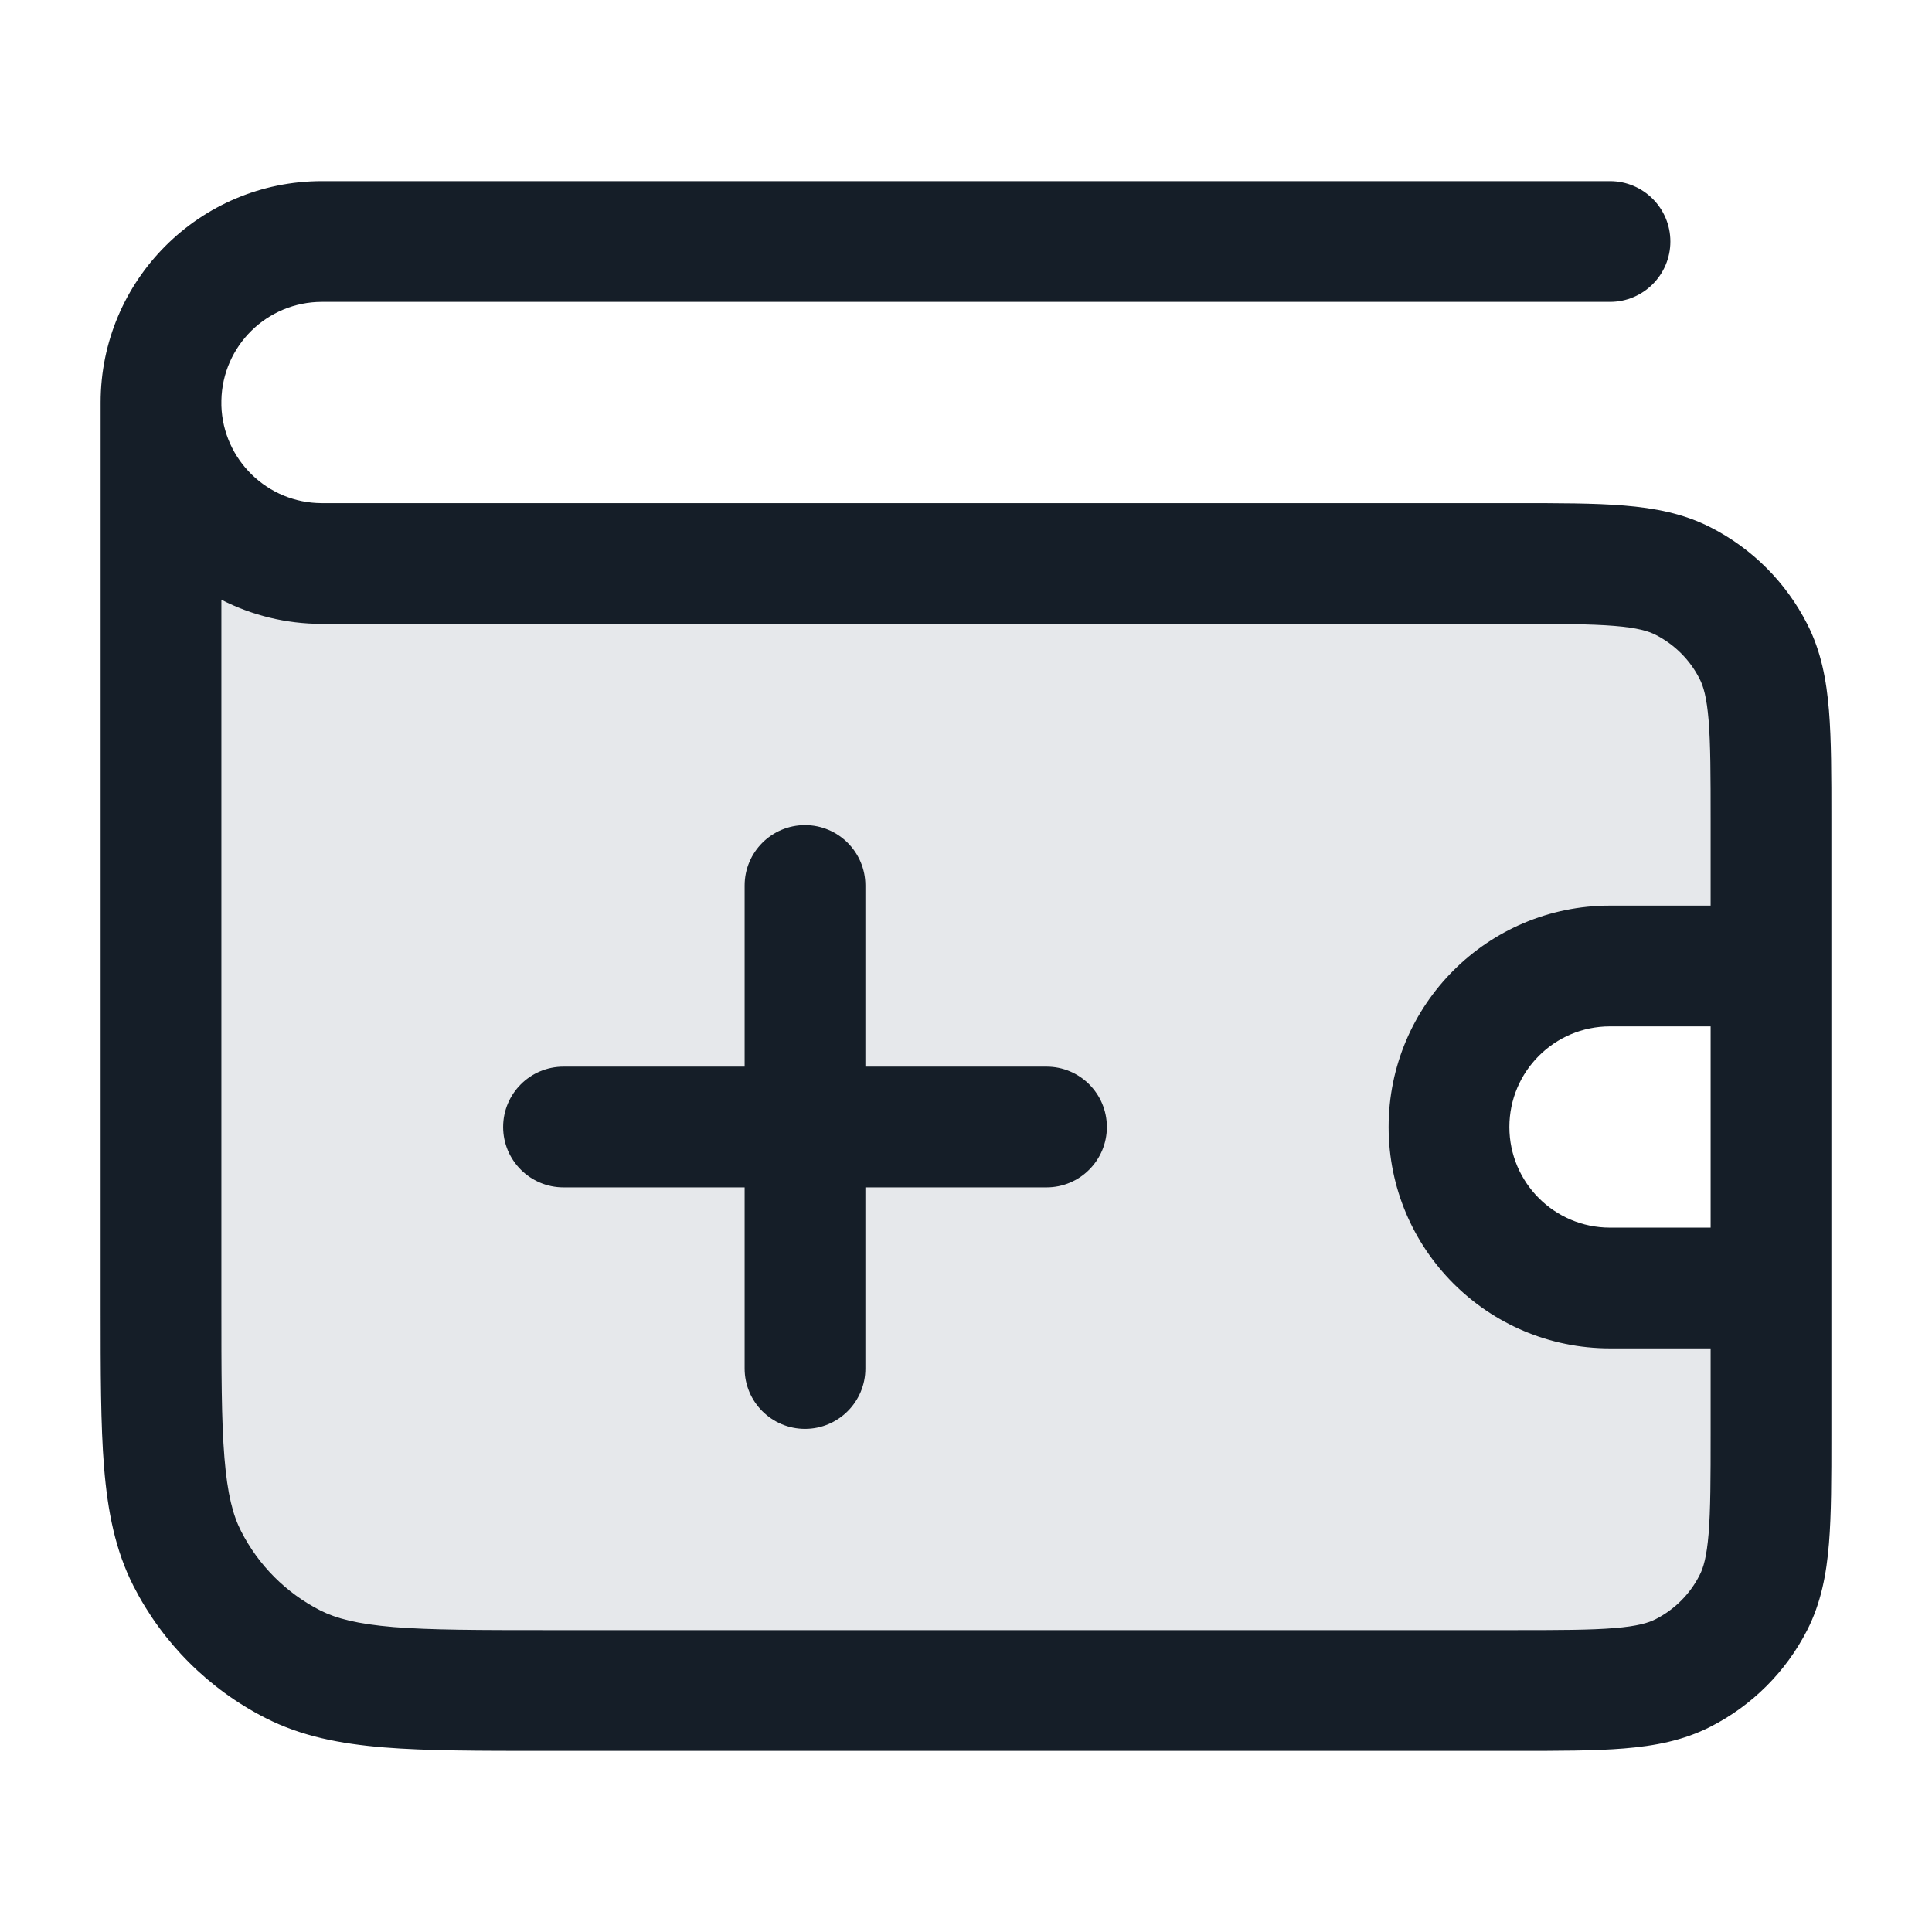 <svg xmlns="http://www.w3.org/2000/svg" viewBox="0 0 24 24">
  <defs/>
  <path fill="#636F7E" opacity="0.16" d="M18.799,21 L6.8,21 C5.119,21 4.279,21 3.637,20.673 C3.073,20.385 2.614,19.927 2.326,19.362 C1.999,18.72 1.999,17.88 2,16.2 L2,5 C2.165,5.33 2.247,5.495 2.341,5.638 C2.829,6.387 3.625,6.879 4.513,6.981 C4.683,7 4.867,7 5.236,7 L18.799,7 C19.92,7 20.479,7 20.907,7.218 C21.284,7.41 21.59,7.716 21.781,8.092 C21.999,8.52 21.999,9.08 21.999,10.2 L21.999,17.8 C21.999,18.92 21.999,19.48 21.781,19.908 C21.59,20.284 21.284,20.59 20.907,20.782 C20.479,21 19.92,21 18.799,21 Z M20,16 L21.5,16 L21.5,12 L20,12 C18.895,12 18,12.895 18,14 C18,15.105 18.895,16 20,16 Z"/>
  <path fill="#151E28" d="M3.999,2.25 L20,2.25 C20.414,2.25 20.75,2.586 20.75,3 C20.75,3.414 20.414,3.75 20,3.75 L3.999,3.75 C3.318,3.75 2.763,4.296 2.75,4.975 C2.75,4.983 2.75,4.992 2.75,5 L2.75,5.041 C2.772,5.712 3.323,6.25 3.999,6.25 L12,6.25 L12.01,6.25 L18.83,6.25 C19.364,6.25 19.81,6.25 20.174,6.28 C20.554,6.311 20.911,6.378 21.248,6.55 C21.766,6.813 22.186,7.234 22.45,7.752 C22.622,8.089 22.689,8.445 22.72,8.825 C22.75,9.19 22.75,9.635 22.75,10.17 L22.75,17.83 C22.75,18.365 22.75,18.81 22.72,19.175 C22.689,19.555 22.622,19.911 22.45,20.249 C22.186,20.766 21.766,21.187 21.248,21.45 C20.911,21.622 20.554,21.689 20.174,21.72 C19.81,21.75 19.364,21.75 18.83,21.75 L6.768,21.75 C5.955,21.75 5.299,21.75 4.768,21.707 C4.222,21.662 3.742,21.568 3.297,21.341 C2.592,20.982 2.018,20.408 1.658,19.702 C1.432,19.258 1.338,18.778 1.293,18.231 C1.25,17.7 1.25,17.045 1.25,16.232 L1.25,16.2 L1.25,5.061 C1.25,5.041 1.25,5.02 1.25,5 C1.25,3.481 2.481,2.25 3.999,2.25 Z M2.75,7.45 L2.75,16.2 C2.75,17.052 2.75,17.647 2.788,18.109 C2.825,18.563 2.894,18.824 2.995,19.021 C3.211,19.445 3.555,19.789 3.978,20.005 C4.176,20.105 4.437,20.174 4.89,20.212 C5.353,20.249 5.947,20.25 6.8,20.25 L18.8,20.25 C19.372,20.25 19.756,20.249 20.052,20.225 C20.339,20.202 20.477,20.16 20.567,20.114 C20.802,19.994 20.994,19.803 21.113,19.567 C21.16,19.477 21.201,19.34 21.225,19.052 C21.249,18.757 21.25,18.372 21.25,17.8 L21.25,16.75 L20,16.75 C18.481,16.75 17.25,15.519 17.25,14 C17.25,12.481 18.481,11.25 20,11.25 L21.25,11.25 L21.25,10.2 C21.25,9.628 21.249,9.243 21.225,8.947 C21.201,8.66 21.16,8.523 21.113,8.433 C20.994,8.197 20.802,8.006 20.567,7.886 C20.477,7.84 20.339,7.798 20.052,7.775 C19.756,7.751 19.372,7.75 18.8,7.75 L12,7.75 L11.991,7.75 L3.999,7.75 C3.55,7.75 3.125,7.642 2.75,7.45 Z M10.75,11 L10.75,13.25 L13,13.25 C13.414,13.25 13.75,13.586 13.75,14 C13.75,14.414 13.414,14.75 13,14.75 L10.75,14.75 L10.75,17 C10.75,17.414 10.414,17.75 10,17.75 C9.586,17.75 9.25,17.414 9.25,17 L9.25,14.75 L7,14.75 C6.586,14.75 6.25,14.414 6.25,14 C6.25,13.586 6.586,13.25 7,13.25 L9.25,13.25 L9.25,11 C9.25,10.586 9.586,10.25 10,10.25 C10.414,10.25 10.75,10.586 10.75,11 Z M20,12.75 C19.31,12.75 18.75,13.31 18.75,14 C18.75,14.69 19.31,15.25 20,15.25 L21.25,15.25 L21.25,12.75 Z"/>
</svg>


